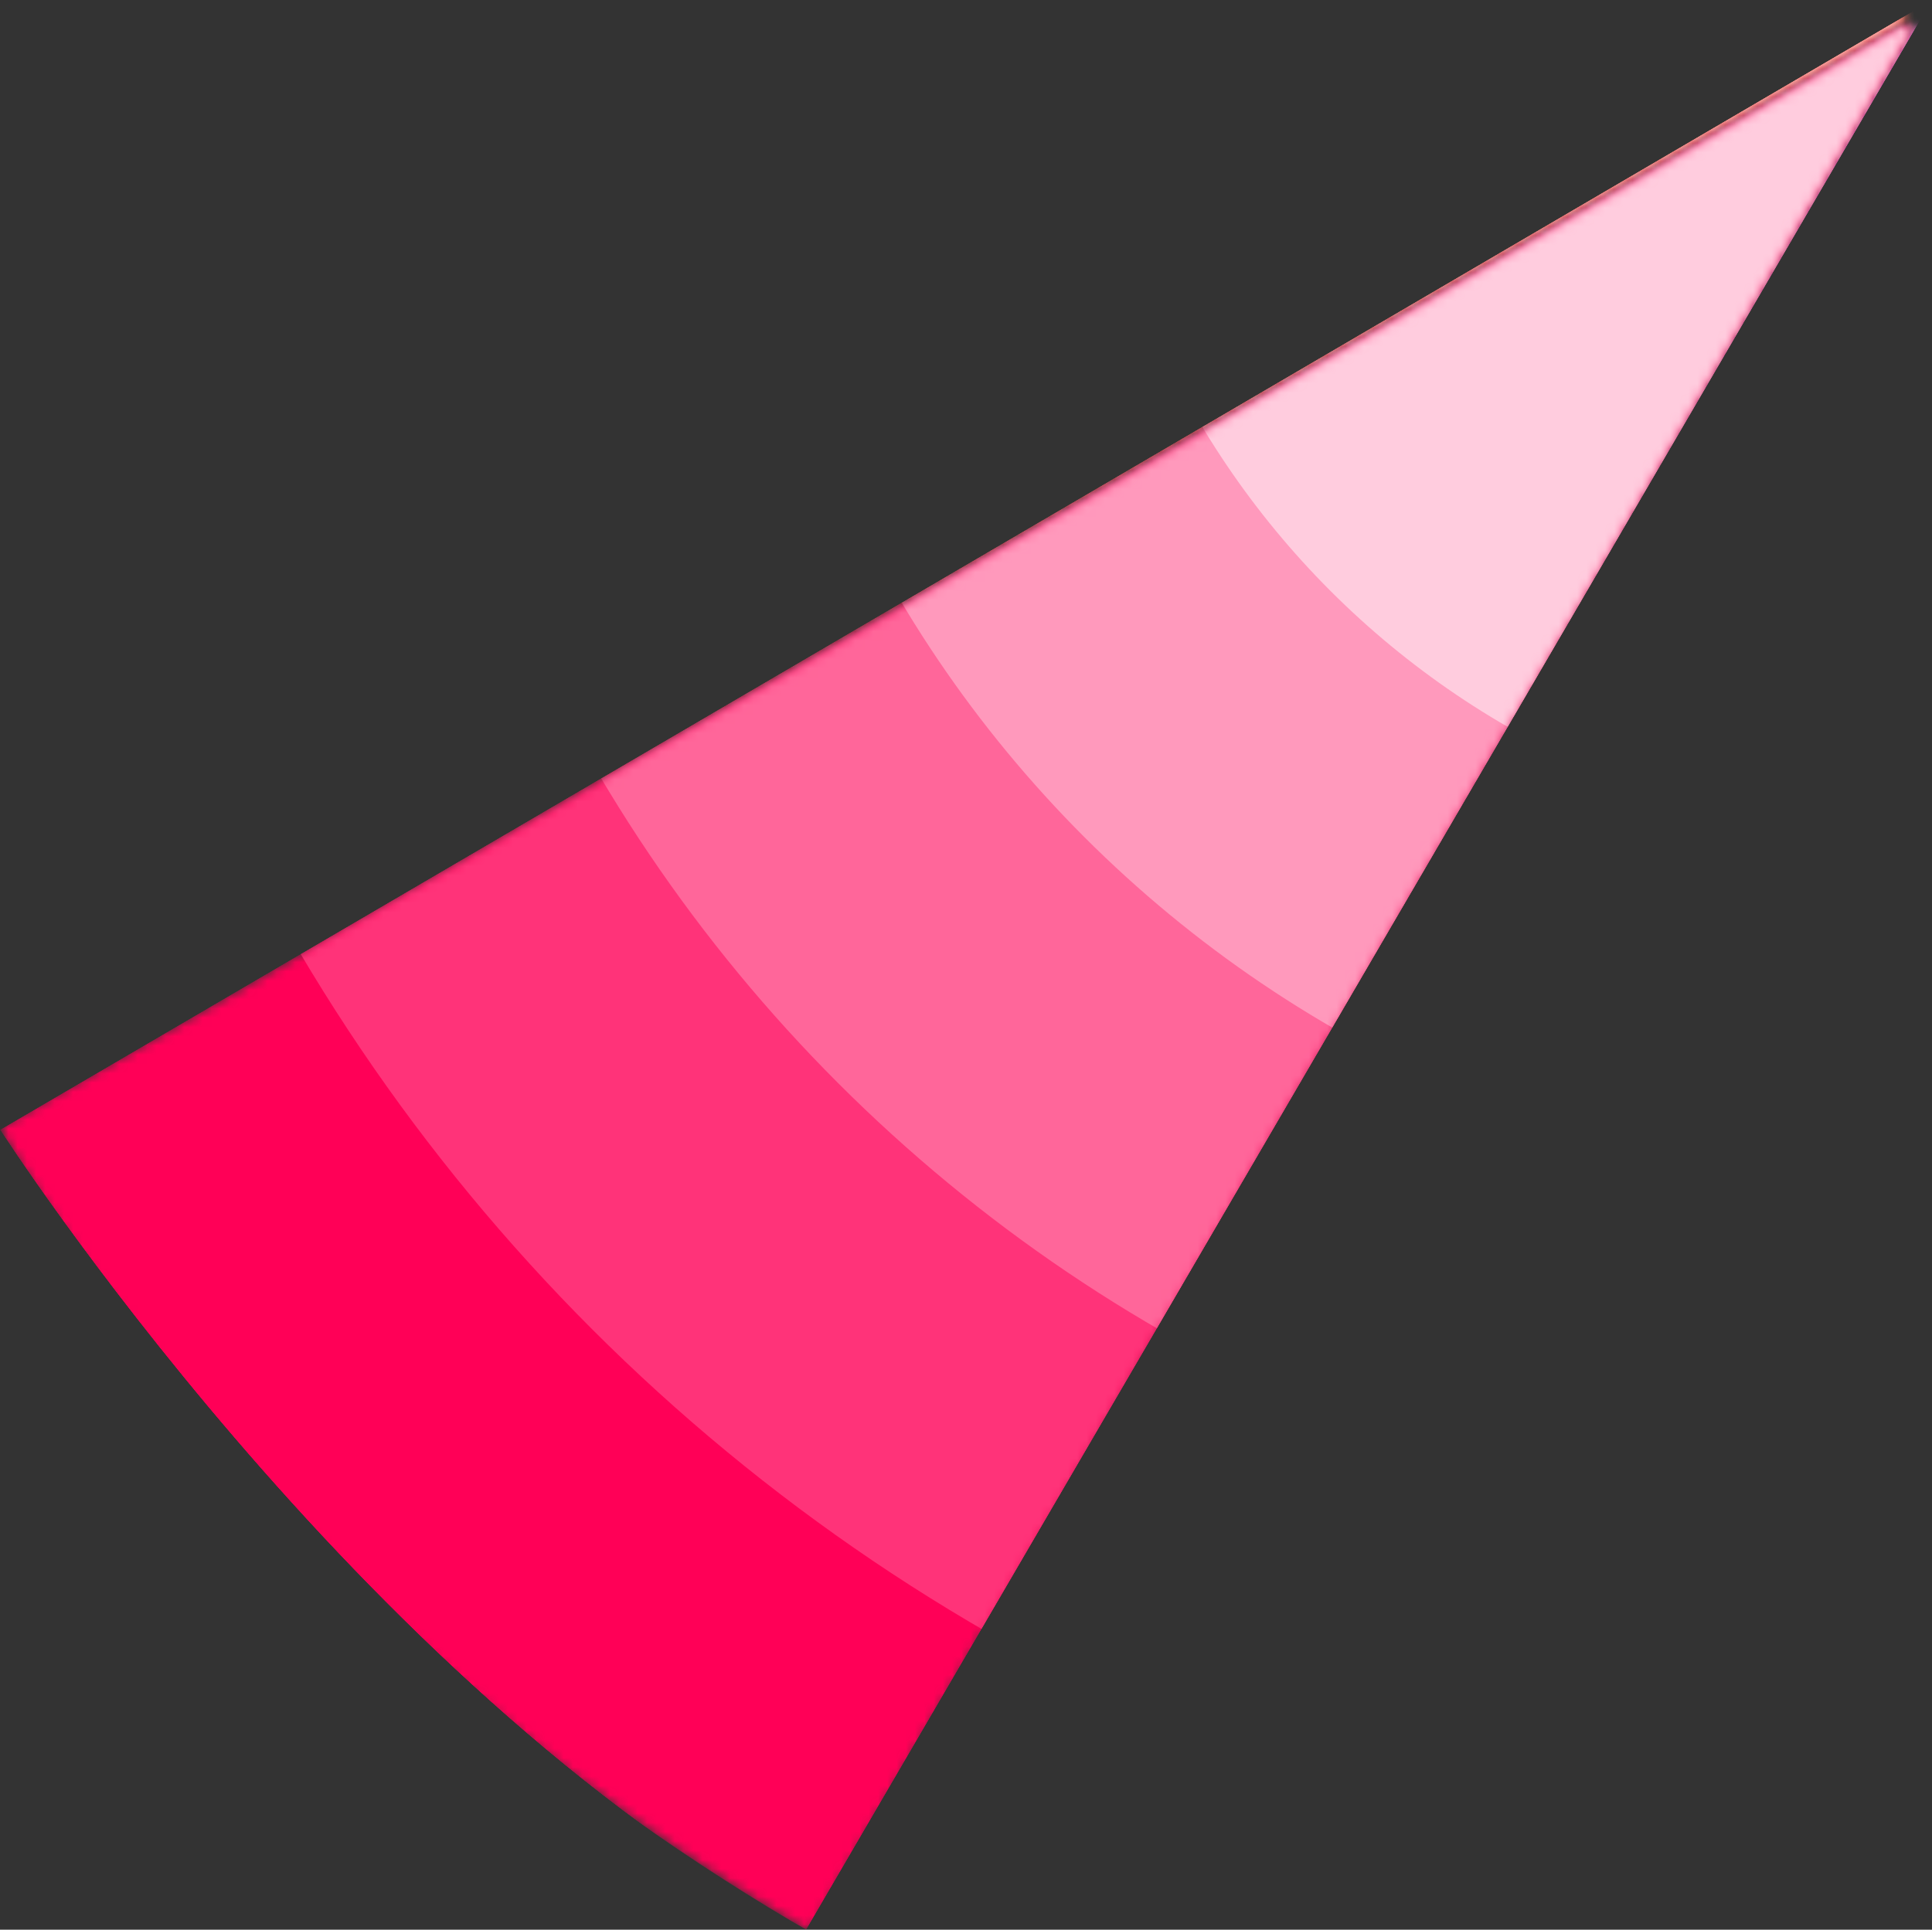<?xml version="1.0" encoding="UTF-8"?><svg id="Capa_2" xmlns="http://www.w3.org/2000/svg" xmlns:xlink="http://www.w3.org/1999/xlink" viewBox="0 0 208.76 208.56"><rect x="0" y="0" width="208.76" height="208.56" fill="#333333" stroke="none"/><defs><style>.cls-1{mask:url(#mask-123);}.cls-2{fill:#d6daff;}.cls-2,.cls-3,.cls-4,.cls-5,.cls-6,.cls-7,.cls-8,.cls-9,.cls-10,.cls-11,.cls-12,.cls-13,.cls-14,.cls-15,.cls-16,.cls-17,.cls-18,.cls-19,.cls-20,.cls-21,.cls-22,.cls-23,.cls-24,.cls-25,.cls-26,.cls-27,.cls-28,.cls-29,.cls-30,.cls-31,.cls-32,.cls-33,.cls-34,.cls-35,.cls-36,.cls-37,.cls-38,.cls-39,.cls-40,.cls-41,.cls-42,.cls-43,.cls-44,.cls-45,.cls-46,.cls-47,.cls-48,.cls-49,.cls-50,.cls-51,.cls-52,.cls-53,.cls-54,.cls-55,.cls-56,.cls-57,.cls-58,.cls-59,.cls-60,.cls-61,.cls-62,.cls-63,.cls-64,.cls-65,.cls-66,.cls-67,.cls-68{stroke-width:0px;}.cls-3{fill:#ffeccc;}.cls-4{fill:#b966ff;}.cls-5{fill:#ffa487;}.cls-6{fill:#e7ccff;}.cls-7{fill:#ff8c32;}.cls-8{fill:#ffd1cc;}.cls-69{mask:url(#mask-58);}.cls-70{mask:url(#mask-74);}.cls-71{mask:url(#mask-53);}.cls-72{mask:url(#mask-67);}.cls-73{mask:url(#mask-122);}.cls-74{mask:url(#mask-56);}.cls-75{mask:url(#mask-23);}.cls-76{mask:url(#mask-27);}.cls-77{mask:url(#mask-10);}.cls-78{mask:url(#mask-116);}.cls-9{fill:#ffdf00;}.cls-79{mask:url(#mask-106);}.cls-10{fill:#a8f2a1;}.cls-80{mask:url(#mask-26);}.cls-11{fill:#ffa299;}.cls-12{fill:#3045ff;}.cls-81{mask:url(#mask-107);}.cls-82{mask:url(#mask-46);}.cls-83{mask:url(#mask-77);}.cls-84{mask:url(#mask-17);}.cls-13{fill:#ff9a4a;}.cls-14{fill:#97ebff;}.cls-85{mask:url(#mask-43);}.cls-86{mask:url(#mask-41);}.cls-87{mask:url(#mask-79);}.cls-15{fill:#fff199;}.cls-16{fill:#ff5e27;}.cls-88{mask:url(#mask-49);}.cls-89{mask:url(#mask-47);}.cls-90{mask:url(#mask-82);}.cls-17{fill:#7ced72;}.cls-18{fill:#ffccfb;}.cls-91{mask:url(#mask-92);}.cls-19{fill:#ff00e9;}.cls-92{mask:url(#mask-2);}.cls-93{mask:url(#mask-45);}.cls-94{mask:url(#mask-34);}.cls-95{mask:url(#mask-33);}.cls-20{fill:#ffc866;}.cls-21{fill:#ff703f;}.cls-22{fill:#ffb633;}.cls-96{mask:url(#mask-104);}.cls-97{mask:url(#mask-75);}.cls-98{mask:url(#mask-87);}.cls-23{fill:#ff8257;}.cls-99{mask:url(#mask-78);}.cls-100{mask:url(#mask-68);}.cls-101{mask:url(#mask-13);}.cls-102{mask:url(#mask-59);}.cls-103{mask:url(#mask-129);}.cls-24{fill:#51e643;}.cls-104{mask:url(#mask-66);}.cls-105{mask:url(#mask-80);}.cls-106{mask:url(#mask-3);}.cls-107{mask:url(#mask-64);}.cls-108{mask:url(#mask-63);}.cls-109{mask:url(#mask-73);}.cls-110{mask:url(#mask-31);}.cls-25{fill:#a4f866;}.cls-26{fill:#fff9cc;}.cls-27{fill:none;}.cls-28{fill:#fff7cc;}.cls-111{mask:url(#mask-54);}.cls-112{mask:url(#mask-30);}.cls-113{mask:url(#mask-32);}.cls-114{mask:url(#mask-83);}.cls-115{mask:url(#mask-9);}.cls-116{mask:url(#mask-110);}.cls-29{fill:#52ddff;}.cls-117{mask:url(#mask-48);}.cls-118{mask:url(#mask-39);}.cls-119{mask:url(#mask-12);}.cls-30{fill:#ffa863;}.cls-120{mask:url(#mask-71);}.cls-31{fill:#ffc395;}.cls-121{mask:url(#mask-5);}.cls-122{mask:url(#mask-94);}.cls-123{mask:url(#mask-61);}.cls-124{mask:url(#mask-112);}.cls-125{mask:url(#mask-86);}.cls-126{mask:url(#mask-125);}.cls-127{mask:url(#mask-72);}.cls-128{mask:url(#mask-88);}.cls-129{mask:url(#mask-36);}.cls-32{fill:#596aff;}.cls-130{mask:url(#mask-76);}.cls-131{mask:url(#mask-35);}.cls-132{mask:url(#mask-95);}.cls-133{mask:url(#mask-40);}.cls-134{mask:url(#mask-109);}.cls-135{mask:url(#mask-20);}.cls-33{fill:#ffa300;}.cls-34{fill:#ff33ed;}.cls-136{mask:url(#mask-128);}.cls-137{mask:url(#mask-70);}.cls-138{mask:url(#mask-38);}.cls-35{fill:#8a00ff;}.cls-139{mask:url(#mask-96);}.cls-140{mask:url(#mask-105);}.cls-141{mask:url(#mask-44);}.cls-36{fill:#ff99bc;}.cls-37{fill:#ffe966;}.cls-142{mask:url(#mask-25);}.cls-143{mask:url(#mask-8);}.cls-38{fill:#ff4533;}.cls-144{mask:url(#mask-97);}.cls-39{fill:#ffec66;}.cls-145{mask:url(#mask-4);}.cls-146{mask:url(#mask-24);}.cls-147{mask:url(#mask-55);}.cls-40{fill:#ff99f7;}.cls-41{fill:#86f533;}.cls-148{clip-path:url(#clippath);}.cls-149{mask:url(#mask-19);}.cls-150{mask:url(#mask-60);}.cls-151{mask:url(#mask-111);}.cls-152{mask:url(#mask-15);}.cls-42{fill:#ffe333;}.cls-153{mask:url(#mask-89);}.cls-154{mask:url(#mask-114);}.cls-43{fill:#ff66f2;}.cls-155{mask:url(#mask-6);}.cls-44{fill:#ff0057;}.cls-45{fill:#c3fa99;}.cls-156{mask:url(#mask-42);}.cls-157{mask:url(#mask-84);}.cls-46{fill:#75e4ff;}.cls-47{fill:#dcf8ff;}.cls-48{fill:#838fff;}.cls-158{mask:url(#mask-52);}.cls-159{mask:url(#mask-16);}.cls-160{mask:url(#mask-121);}.cls-161{mask:url(#mask-117);}.cls-162{mask:url(#mask-115);}.cls-163{mask:url(#mask-18);}.cls-49{fill:#ffda99;}.cls-164{mask:url(#mask-69);}.cls-165{mask:url(#mask-124);}.cls-166{mask:url(#mask-37);}.cls-167{mask:url(#mask-113);}.cls-50{fill:#ff1700;}.cls-51{fill:#d099ff;}.cls-52{fill:#fff;}.cls-53{fill:#fff299;}.cls-168{mask:url(#mask-127);}.cls-169{mask:url(#mask-1);}.cls-170{mask:url(#mask);}.cls-171{mask:url(#mask-22);}.cls-54{fill:#ffdb00;}.cls-172{mask:url(#mask-57);}.cls-55{fill:#ffccde;}.cls-56{fill:#acb5ff;}.cls-173{mask:url(#mask-85);}.cls-57{fill:#baf1ff;}.cls-174{mask:url(#mask-99);}.cls-175{mask:url(#mask-29);}.cls-176{mask:url(#mask-103);}.cls-177{mask:url(#mask-90);}.cls-178{mask:url(#mask-7);}.cls-58{fill:#ff946e;}.cls-179{mask:url(#mask-100);}.cls-180{mask:url(#mask-62);}.cls-59{fill:#ff669a;}.cls-60{fill:#ff7466;}.cls-181{mask:url(#mask-65);}.cls-182{mask:url(#mask-91);}.cls-61{fill:#ff3379;}.cls-183{mask:url(#mask-119);}.cls-62{fill:#68f300;}.cls-63{fill:#e1fdcc;}.cls-184{mask:url(#mask-102);}.cls-64{fill:#a233ff;}.cls-185{mask:url(#mask-101);}.cls-186{mask:url(#mask-118);}.cls-187{mask:url(#mask-14);}.cls-188{mask:url(#mask-120);}.cls-65{fill:#25e014;}.cls-189{mask:url(#mask-98);}.cls-190{mask:url(#mask-126);}.cls-191{mask:url(#mask-21);}.cls-66{fill:#d3f9d0;}.cls-192{mask:url(#mask-11);}.cls-193{mask:url(#mask-28);}.cls-194{mask:url(#mask-81);}.cls-67{fill:#ffb67c;}.cls-195{mask:url(#mask-93);}.cls-196{mask:url(#mask-108);}.cls-68{fill:#ffe533;}.cls-197{mask:url(#mask-50);}.cls-198{mask:url(#mask-51);}</style><clipPath id="clippath"><path class="cls-27" d="M208.76,0L0,122.1s38.51,60,87.12,86.47L208.76,0Z"/></clipPath><mask id="mask" x="-33.77" y="-243.5" width="484.92" height="484.76" maskUnits="userSpaceOnUse"><g id="mask0_12_718"><path class="cls-52" d="M-33.77,1.2h240.3v120.39H-33.77V1.2Z"/></g></mask><mask id="mask-1" x="-33.61" y="-243.5" width="484.76" height="484.76" maskUnits="userSpaceOnUse"><g id="mask1_12_718"><path class="cls-52" d="M-33.58,1.62c.48,43.49,12.41,84.22,32.92,119.34L206.14,1.55c-89.27.19-178.33.27-239.72.06Z"/></g></mask><mask id="mask-2" x="3.59" y="-205.88" width="409.94" height="409.52" maskUnits="userSpaceOnUse"><g id="mask2_12_718"><path class="cls-52" d="M3.59,1.2h202.94v120.39H3.59V1.2Z"/></g></mask><mask id="mask-3" x="-33.58" y="-205.88" width="447.1" height="409.52" maskUnits="userSpaceOnUse"><g id="mask3_12_718"><path class="cls-52" d="M-33.58,1.62c.48,43.49,12.41,84.22,32.92,119.34L206.14,1.55c-89.27.19-178.33.27-239.72.06Z"/></g></mask><mask id="mask-4" x="41.04" y="-168.26" width="334.87" height="334.29" maskUnits="userSpaceOnUse"><g id="mask4_12_718"><path class="cls-52" d="M41.04,1.2h165.49v120.39H41.04V1.2Z"/></g></mask><mask id="mask-5" x="-33.58" y="-168.26" width="409.49" height="334.29" maskUnits="userSpaceOnUse"><g id="mask5_12_718"><path class="cls-52" d="M-33.58,1.62c.48,43.49,12.41,84.22,32.92,119.34L206.14,1.55c-89.27.19-178.33.27-239.72.06Z"/></g></mask><mask id="mask-6" x="79.05" y="-130.65" width="259.24" height="259.05" maskUnits="userSpaceOnUse"><g id="mask6_12_718"><path class="cls-52" d="M79.05,1.2h127.47v120.39h-127.47V1.2Z"/></g></mask><mask id="mask-7" x="-33.58" y="-130.65" width="371.87" height="259.05" maskUnits="userSpaceOnUse"><g id="mask7_12_718"><path class="cls-52" d="M-33.58,1.62c.48,43.49,12.41,84.22,32.92,119.34L206.14,1.55c-89.27.19-178.33.27-239.72.06Z"/></g></mask><mask id="mask-8" x="116.38" y="-93.04" width="184.3" height="184.31" maskUnits="userSpaceOnUse"><g id="mask8_12_718"><path class="cls-52" d="M116.38,1.2h90.15v90.07h-90.15V1.2Z"/></g></mask><mask id="mask-9" x="-33.58" y="-93.04" width="334.26" height="213.99" maskUnits="userSpaceOnUse"><g id="mask9_12_718"><path class="cls-52" d="M-33.58,1.62c.48,43.49,12.41,84.22,32.92,119.34L206.14,1.55c-89.27.19-178.33.27-239.72.06Z"/></g></mask><mask id="mask-10" x="-33.61" y="-243.58" width="484.75" height="484.83" maskUnits="userSpaceOnUse"/><mask id="mask-11" x="-33.61" y="-243.5" width="484.75" height="484.76" maskUnits="userSpaceOnUse"/><mask id="mask-12" x="4.01" y="-206.21" width="409.52" height="409.86" maskUnits="userSpaceOnUse"/><mask id="mask-13" x="4.01" y="-243.48" width="409.52" height="447.13" maskUnits="userSpaceOnUse"/><mask id="mask-14" x="41.62" y="-168.76" width="334.29" height="334.79" maskUnits="userSpaceOnUse"/><mask id="mask-15" x="41.62" y="-243.48" width="334.29" height="409.51" maskUnits="userSpaceOnUse"/><mask id="mask-16" x="79.23" y="-130.75" width="259.06" height="259.16" maskUnits="userSpaceOnUse"/><mask id="mask-17" x="79.23" y="-243.48" width="259.06" height="371.89" maskUnits="userSpaceOnUse"/><mask id="mask-18" x="116.38" y="-93.42" width="184.3" height="184.22" maskUnits="userSpaceOnUse"/><mask id="mask-19" x="86.67" y="-243.48" width="214.01" height="334.27" maskUnits="userSpaceOnUse"/><mask id="mask-20" x="-33.61" y="-243.58" width="484.75" height="484.83" maskUnits="userSpaceOnUse"/><mask id="mask-21" x="-33.61" y="-243.5" width="484.75" height="484.76" maskUnits="userSpaceOnUse"/><mask id="mask-22" x="4.01" y="-206.21" width="409.52" height="409.86" maskUnits="userSpaceOnUse"/><mask id="mask-23" x="4.01" y="-243.48" width="409.52" height="447.13" maskUnits="userSpaceOnUse"/><mask id="mask-24" x="41.62" y="-168.76" width="334.29" height="334.79" maskUnits="userSpaceOnUse"/><mask id="mask-25" x="41.62" y="-243.48" width="334.29" height="409.51" maskUnits="userSpaceOnUse"/><mask id="mask-26" x="79.23" y="-130.75" width="259.06" height="259.16" maskUnits="userSpaceOnUse"/><mask id="mask-27" x="79.23" y="-243.48" width="259.06" height="371.89" maskUnits="userSpaceOnUse"/><mask id="mask-28" x="116.38" y="-93.42" width="184.3" height="184.22" maskUnits="userSpaceOnUse"/><mask id="mask-29" x="86.67" y="-243.48" width="214.01" height="334.27" maskUnits="userSpaceOnUse"/><mask id="mask-30" x="-33.77" y="-243.5" width="484.92" height="484.76" maskUnits="userSpaceOnUse"><g id="mask30_12_718"><path class="cls-52" d="M-33.77-120.21h240.3V1.04H-33.77v-121.25Z"/></g></mask><mask id="mask-31" x="-33.61" y="-243.5" width="484.76" height="484.76" maskUnits="userSpaceOnUse"><g id="mask31_12_718"><path class="cls-52" d="M-2.52-119.94C-22.31-84.83-33.61-44.3-33.61-1.12c0,.54.02,1.08.02,1.62h239.79C128.26-44.28,50.57-89.03-2.52-119.94Z"/></g></mask><mask id="mask-32" x="3.59" y="-205.88" width="409.94" height="409.52" maskUnits="userSpaceOnUse"><g id="mask32_12_718"><path class="cls-52" d="M3.59-120.21h202.94V1.04H3.59v-121.25Z"/></g></mask><mask id="mask-33" x="-33.61" y="-205.88" width="447.14" height="409.52" maskUnits="userSpaceOnUse"><g id="mask33_12_718"><path class="cls-52" d="M-2.52-119.94C-22.31-84.83-33.61-44.3-33.61-1.12c0,.54.02,1.08.02,1.62h239.79C128.26-44.28,50.57-89.03-2.52-119.94Z"/></g></mask><mask id="mask-34" x="41.04" y="-168.26" width="334.87" height="334.29" maskUnits="userSpaceOnUse"><g id="mask34_12_718"><path class="cls-52" d="M41.04-120.21h165.49V1.04H41.04v-121.25Z"/></g></mask><mask id="mask-35" x="-33.61" y="-168.26" width="409.52" height="334.29" maskUnits="userSpaceOnUse"><g id="mask35_12_718"><path class="cls-52" d="M-2.52-119.94C-22.31-84.83-33.61-44.3-33.61-1.12c0,.54.02,1.08.02,1.62h239.79C128.26-44.28,50.57-89.03-2.52-119.94Z"/></g></mask><mask id="mask-36" x="79.05" y="-130.65" width="259.24" height="259.05" maskUnits="userSpaceOnUse"><g id="mask36_12_718"><path class="cls-52" d="M79.05-120.21h127.47V1.04h-127.47v-121.25Z"/></g></mask><mask id="mask-37" x="-33.61" y="-130.65" width="371.91" height="259.05" maskUnits="userSpaceOnUse"><g id="mask37_12_718"><path class="cls-52" d="M-2.52-119.94C-22.31-84.83-33.61-44.3-33.61-1.12c0,.54.02,1.08.02,1.62h239.79C128.26-44.28,50.57-89.03-2.52-119.94Z"/></g></mask><mask id="mask-38" x="116.38" y="-93.42" width="184.3" height="184.22" maskUnits="userSpaceOnUse"><g id="mask38_12_718"><path class="cls-52" d="M116.38-93.42h90.15V1.04h-90.15v-94.46Z"/></g></mask><mask id="mask-39" x="-33.61" y="-119.94" width="334.29" height="210.73" maskUnits="userSpaceOnUse"><g id="mask39_12_718"><path class="cls-52" d="M-2.52-119.94C-22.31-84.83-33.61-44.3-33.61-1.12c0,.54.02,1.08.02,1.62h239.79C128.26-44.28,50.57-89.03-2.52-119.94Z"/></g></mask><mask id="mask-40" x="-33.61" y="-243.5" width="484.76" height="484.76" maskUnits="userSpaceOnUse"/><mask id="mask-41" x="-33.61" y="-243.5" width="484.76" height="484.76" maskUnits="userSpaceOnUse"/><mask id="mask-42" x="3.59" y="-206.21" width="409.94" height="409.86" maskUnits="userSpaceOnUse"/><mask id="mask-43" x="-1.98" y="-209.96" width="415.51" height="413.6" maskUnits="userSpaceOnUse"/><mask id="mask-44" x="41.04" y="-168.76" width="334.87" height="334.79" maskUnits="userSpaceOnUse"/><mask id="mask-45" x="-1.98" y="-209.96" width="377.89" height="375.99" maskUnits="userSpaceOnUse"/><mask id="mask-46" x="79.05" y="-130.75" width="259.24" height="259.16" maskUnits="userSpaceOnUse"/><mask id="mask-47" x="-1.98" y="-209.96" width="340.27" height="338.37" maskUnits="userSpaceOnUse"/><mask id="mask-48" x="116.38" y="-93.42" width="184.3" height="184.22" maskUnits="userSpaceOnUse"/><mask id="mask-49" x="-1.98" y="-209.96" width="302.66" height="300.75" maskUnits="userSpaceOnUse"/><mask id="mask-50" x="-33.61" y="-243.58" width="484.76" height="484.83" maskUnits="userSpaceOnUse"/><mask id="mask-51" x="-33.61" y="-243.5" width="484.76" height="484.76" maskUnits="userSpaceOnUse"/><mask id="mask-52" x="4.01" y="-206.21" width="409.52" height="409.86" maskUnits="userSpaceOnUse"/><mask id="mask-53" x="4.01" y="-243.5" width="409.52" height="447.14" maskUnits="userSpaceOnUse"/><mask id="mask-54" x="41.62" y="-168.76" width="334.29" height="334.79" maskUnits="userSpaceOnUse"/><mask id="mask-55" x="41.62" y="-243.5" width="334.29" height="409.52" maskUnits="userSpaceOnUse"/><mask id="mask-56" x="79.23" y="-130.75" width="259.06" height="259.16" maskUnits="userSpaceOnUse"/><mask id="mask-57" x="79.23" y="-243.5" width="259.06" height="371.91" maskUnits="userSpaceOnUse"/><mask id="mask-58" x="116.85" y="-93.42" width="184.22" height="184.22" maskUnits="userSpaceOnUse"/><mask id="mask-59" x="116.85" y="-243.5" width="213.08" height="334.29" maskUnits="userSpaceOnUse"/><mask id="mask-60" x="-33.61" y="-243.5" width="484.76" height="484.76" maskUnits="userSpaceOnUse"/><mask id="mask-61" x="-33.61" y="-243.5" width="484.76" height="484.76" maskUnits="userSpaceOnUse"/><mask id="mask-62" x="4.01" y="-206.21" width="409.86" height="409.86" maskUnits="userSpaceOnUse"/><mask id="mask-63" x="4.01" y="-210.92" width="415.19" height="414.56" maskUnits="userSpaceOnUse"/><mask id="mask-64" x="41.62" y="-168.76" width="334.87" height="334.79" maskUnits="userSpaceOnUse"/><mask id="mask-65" x="41.62" y="-210.92" width="377.58" height="376.94" maskUnits="userSpaceOnUse"/><mask id="mask-66" x="79.23" y="-130.75" width="259.2" height="259.16" maskUnits="userSpaceOnUse"/><mask id="mask-67" x="79.23" y="-210.92" width="339.97" height="339.32" maskUnits="userSpaceOnUse"/><mask id="mask-68" x="116.85" y="-93.42" width="184.22" height="184.22" maskUnits="userSpaceOnUse"/><mask id="mask-69" x="116.85" y="-210.92" width="302.35" height="301.71" maskUnits="userSpaceOnUse"/><mask id="mask-70" x="-33.61" y="-243.5" width="484.84" height="484.76" maskUnits="userSpaceOnUse"/><mask id="mask-71" x="-33.61" y="-243.5" width="484.75" height="484.76" maskUnits="userSpaceOnUse"/><mask id="mask-72" x="4.01" y="-205.88" width="409.86" height="409.52" maskUnits="userSpaceOnUse"/><mask id="mask-73" x="4.01" y="-205.88" width="447.11" height="409.52" maskUnits="userSpaceOnUse"/><mask id="mask-74" x="41.62" y="-168.26" width="334.87" height="334.29" maskUnits="userSpaceOnUse"/><mask id="mask-75" x="41.62" y="-168.26" width="409.5" height="334.29" maskUnits="userSpaceOnUse"/><mask id="mask-76" x="79.23" y="-130.65" width="259.2" height="259.05" maskUnits="userSpaceOnUse"/><mask id="mask-77" x="79.23" y="-130.65" width="371.88" height="259.05" maskUnits="userSpaceOnUse"/><mask id="mask-78" x="116.85" y="-93.04" width="184.22" height="184.31" maskUnits="userSpaceOnUse"/><mask id="mask-79" x="116.85" y="-93.04" width="334.27" height="214.52" maskUnits="userSpaceOnUse"/><mask id="mask-80" x="-33.61" y="-243.5" width="484.84" height="484.76" maskUnits="userSpaceOnUse"/><mask id="mask-81" x="-33.61" y="-243.5" width="484.75" height="484.76" maskUnits="userSpaceOnUse"/><mask id="mask-82" x="4.01" y="-205.88" width="409.86" height="409.52" maskUnits="userSpaceOnUse"/><mask id="mask-83" x="4.01" y="-205.88" width="447.14" height="409.52" maskUnits="userSpaceOnUse"/><mask id="mask-84" x="41.62" y="-168.26" width="334.87" height="334.29" maskUnits="userSpaceOnUse"/><mask id="mask-85" x="41.62" y="-168.26" width="409.52" height="334.29" maskUnits="userSpaceOnUse"/><mask id="mask-86" x="79.23" y="-130.65" width="259.2" height="259.05" maskUnits="userSpaceOnUse"/><mask id="mask-87" x="79.23" y="-130.65" width="371.91" height="259.05" maskUnits="userSpaceOnUse"/><mask id="mask-88" x="116.95" y="-92.01" width="184.13" height="183.93" maskUnits="userSpaceOnUse"/><mask id="mask-89" x="116.95" y="-121.18" width="334.2" height="213.09" maskUnits="userSpaceOnUse"/><mask id="mask-90" x="-33.61" y="-243.5" width="484.76" height="484.76" maskUnits="userSpaceOnUse"/><mask id="mask-91" x="-33.61" y="-243.5" width="484.76" height="484.76" maskUnits="userSpaceOnUse"/><mask id="mask-92" x="4.01" y="-205.88" width="409.86" height="409.94" maskUnits="userSpaceOnUse"/><mask id="mask-93" x="4.01" y="-205.88" width="413.7" height="415.21" maskUnits="userSpaceOnUse"/><mask id="mask-94" x="41.62" y="-168.26" width="334.87" height="334.95" maskUnits="userSpaceOnUse"/><mask id="mask-95" x="41.62" y="-168.26" width="376.09" height="377.6" maskUnits="userSpaceOnUse"/><mask id="mask-96" x="79.23" y="-130.65" width="259.2" height="259.28" maskUnits="userSpaceOnUse"/><mask id="mask-97" x="79.23" y="-130.65" width="338.47" height="339.98" maskUnits="userSpaceOnUse"/><mask id="mask-98" x="116.85" y="-93.04" width="184.22" height="184.31" maskUnits="userSpaceOnUse"/><mask id="mask-99" x="116.85" y="-93.04" width="300.86" height="302.37" maskUnits="userSpaceOnUse"/><mask id="mask-100" x="-33.61" y="-243.5" width="484.75" height="484.92" maskUnits="userSpaceOnUse"><g id="mask100_12_718"><path class="cls-52" d="M88.18,2.45h120.54v238.98h-120.54V2.45Z"/></g></mask><mask id="mask-101" x="-33.61" y="-243.5" width="484.75" height="484.76" maskUnits="userSpaceOnUse"><g id="mask101_12_718"><path class="cls-52" d="M88.5,209.35c35.36,20.25,76.3,31.84,119.94,31.9-.23-61.42-.53-149.89-.73-238.53-44.16,76.87-88.33,153.54-119.22,206.63Z"/></g></mask><mask id="mask-102" x="4.01" y="-205.88" width="409.52" height="409.94" maskUnits="userSpaceOnUse"><g id="mask102_12_718"><path class="cls-52" d="M88.18,2.45h120.54v201.61h-120.54V2.45Z"/></g></mask><mask id="mask-103" x="4.01" y="-205.88" width="409.52" height="447.13" maskUnits="userSpaceOnUse"><g id="mask103_12_718"><path class="cls-52" d="M88.5,209.35c35.36,20.25,76.3,31.84,119.94,31.9-.23-61.42-.53-149.89-.73-238.53-44.16,76.87-88.33,153.54-119.22,206.63Z"/></g></mask><mask id="mask-104" x="41.62" y="-168.26" width="334.29" height="334.95" maskUnits="userSpaceOnUse"><g id="mask104_12_718"><path class="cls-52" d="M88.18,2.45h120.54v164.24h-120.54V2.45Z"/></g></mask><mask id="mask-105" x="41.62" y="-168.26" width="334.29" height="409.52" maskUnits="userSpaceOnUse"><g id="mask105_12_718"><path class="cls-52" d="M88.5,209.35c35.36,20.25,76.3,31.84,119.94,31.9-.23-61.42-.53-149.89-.73-238.53-44.16,76.87-88.33,153.54-119.22,206.63Z"/></g></mask><mask id="mask-106" x="79.23" y="-130.65" width="259.06" height="259.28" maskUnits="userSpaceOnUse"><g id="mask106_12_718"><path class="cls-52" d="M88.18,2.45h120.54v126.18h-120.54V2.45Z"/></g></mask><mask id="mask-107" x="79.23" y="-130.65" width="259.06" height="371.9" maskUnits="userSpaceOnUse"><g id="mask107_12_718"><path class="cls-52" d="M88.5,209.35c35.36,20.25,76.3,31.84,119.94,31.9-.23-61.42-.53-149.89-.73-238.53-44.16,76.87-88.33,153.54-119.22,206.63Z"/></g></mask><mask id="mask-108" x="116.38" y="-93.04" width="184.3" height="184.31" maskUnits="userSpaceOnUse"><g id="mask108_12_718"><path class="cls-52" d="M116.38,2.45h92.35v88.82h-92.35V2.45Z"/></g></mask><mask id="mask-109" x="88.5" y="-93.04" width="212.18" height="334.29" maskUnits="userSpaceOnUse"><g id="mask109_12_718"><path class="cls-52" d="M88.5,209.35c35.35,20.25,76.3,31.84,119.94,31.9-.23-61.42-.53-149.89-.73-238.53-44.16,76.87-88.33,153.54-119.22,206.63Z"/></g></mask><mask id="mask-110" x="-33.61" y="-243.5" width="484.76" height="484.92" maskUnits="userSpaceOnUse"/><mask id="mask-111" x="-33.61" y="-243.5" width="484.76" height="484.76" maskUnits="userSpaceOnUse"/><mask id="mask-112" x="4.01" y="-205.88" width="409.52" height="409.94" maskUnits="userSpaceOnUse"/><mask id="mask-113" x="4.01" y="-205.88" width="409.52" height="447.14" maskUnits="userSpaceOnUse"/><mask id="mask-114" x="41.62" y="-168.26" width="334.29" height="334.95" maskUnits="userSpaceOnUse"/><mask id="mask-115" x="41.62" y="-168.26" width="334.29" height="409.52" maskUnits="userSpaceOnUse"/><mask id="mask-116" x="79.23" y="-130.65" width="259.06" height="259.28" maskUnits="userSpaceOnUse"/><mask id="mask-117" x="79.23" y="-130.65" width="259.06" height="371.9" maskUnits="userSpaceOnUse"/><mask id="mask-118" x="116.85" y="-93.04" width="184.22" height="184.31" maskUnits="userSpaceOnUse"/><mask id="mask-119" x="116.85" y="-93.04" width="212.51" height="334.29" maskUnits="userSpaceOnUse"/><mask id="mask-120" x="-33.61" y="-243.5" width="484.75" height="484.76" maskUnits="userSpaceOnUse"><g id="mask120_12_718"><path class="cls-52" d="M-.34,2.45h207.65v206.55H-.34V2.45Z"/></g></mask><mask id="mask-121" x="-33.61" y="-243.5" width="484.75" height="484.76" maskUnits="userSpaceOnUse"><g id="mask121_12_718"><path class="cls-52" d="M-.09,121.92c21.23,35.95,51.46,65.95,87.61,86.87L206.63,2.49C129.83,47.06,53.16,91.42-.09,121.92Z"/></g></mask><mask id="mask-122" x="3.59" y="-205.88" width="409.94" height="409.94" maskUnits="userSpaceOnUse"><g id="mask122_12_718"><path class="cls-52" d="M3.59,2.45h203.73v201.61H3.59V2.45Z"/></g></mask><mask id="mask-123" x="-.09" y="-205.88" width="413.61" height="414.67" maskUnits="userSpaceOnUse"><g id="mask123_12_718"><path class="cls-52" d="M-.09,121.92c21.23,35.95,51.46,65.95,87.61,86.87L206.63,2.49C129.83,47.06,53.16,91.42-.09,121.92Z"/></g></mask><mask id="mask-124" x="41.04" y="-168.26" width="334.87" height="334.95" maskUnits="userSpaceOnUse"><g id="mask124_12_718"><path class="cls-52" d="M41.04,2.45h166.28v164.24H41.04V2.45Z"/></g></mask><mask id="mask-125" x="-.09" y="-168.26" width="376" height="377.06" maskUnits="userSpaceOnUse"><g id="mask125_12_718"><path class="cls-52" d="M-.09,121.92c21.23,35.95,51.46,65.95,87.61,86.87L206.63,2.49C129.83,47.06,53.16,91.42-.09,121.92Z"/></g></mask><mask id="mask-126" x="79.05" y="-130.65" width="259.24" height="259.28" maskUnits="userSpaceOnUse"><g id="mask126_12_718"><path class="cls-52" d="M79.05,2.45h128.26v126.18H79.05V2.45Z"/></g></mask><mask id="mask-127" x="-.09" y="-130.65" width="338.38" height="339.44" maskUnits="userSpaceOnUse"><g id="mask127_12_718"><path class="cls-52" d="M-.09,121.92c21.23,35.95,51.46,65.95,87.61,86.87L206.63,2.49C129.83,47.06,53.16,91.42-.09,121.92Z"/></g></mask><mask id="mask-128" x="116.38" y="-93.04" width="184.3" height="184.31" maskUnits="userSpaceOnUse"><g id="mask128_12_718"><path class="cls-52" d="M116.38,2.45h90.94v88.82h-90.94V2.45Z"/></g></mask><mask id="mask-129" x="-.09" y="-93.04" width="300.77" height="301.83" maskUnits="userSpaceOnUse"><g id="mask129_12_718"><path class="cls-52" d="M-.09,121.92c21.23,35.95,51.46,65.95,87.61,86.87L206.63,2.49C129.83,47.06,53.16,91.42-.09,121.92Z"/></g></mask></defs><g id="Capa_1-2"><g class="cls-148"><g class="cls-170"><g class="cls-169"><path class="cls-50" d="M451.14-1.12c0,133.86-108.51,242.38-242.38,242.38S-33.61,132.74-33.61-1.12s108.51-242.38,242.38-242.38S451.14-134.98,451.14-1.12Z"/></g></g><g class="cls-92"><g class="cls-106"><path class="cls-38" d="M413.53-1.12c0,113.09-91.68,204.76-204.76,204.76S4.01,111.97,4.01-1.12s91.67-204.76,204.76-204.76S413.53-114.21,413.53-1.12Z"/></g></g><g class="cls-145"><g class="cls-121"><path class="cls-60" d="M375.91-1.12c0,92.31-74.83,167.15-167.15,167.15S41.62,91.19,41.62-1.12s74.83-167.14,167.15-167.14S375.91-93.43,375.91-1.12Z"/></g></g><g class="cls-155"><g class="cls-178"><path class="cls-11" d="M338.29-1.12c0,71.54-57.99,129.53-129.53,129.53S79.23,70.42,79.23-1.12s57.99-129.52,129.53-129.52S338.29-72.66,338.29-1.12Z"/></g></g><g class="cls-143"><g class="cls-115"><path class="cls-8" d="M300.68-1.12c0,50.76-41.15,91.91-91.92,91.91S116.85,49.64,116.85-1.12s41.15-91.91,91.91-91.91S300.68-51.88,300.68-1.12Z"/></g></g><g class="cls-77"><g class="cls-192"><path class="cls-54" d="M451.14-1.12c0,133.86-108.51,242.38-242.38,242.38S-33.61,132.74-33.61-1.12s108.51-242.38,242.38-242.38S451.14-134.98,451.14-1.12Z"/></g></g><g class="cls-119"><g class="cls-101"><path class="cls-42" d="M413.53-1.12c0,113.09-91.68,204.76-204.76,204.76S4.01,111.97,4.01-1.12s91.67-204.76,204.76-204.76S413.53-114.21,413.53-1.12Z"/></g></g><g class="cls-187"><g class="cls-152"><path class="cls-37" d="M375.91-1.12c0,92.31-74.83,167.15-167.15,167.15S41.62,91.19,41.62-1.12s74.83-167.14,167.15-167.14S375.91-93.43,375.91-1.12Z"/></g></g><g class="cls-159"><g class="cls-84"><path class="cls-15" d="M338.29-1.12c0,71.54-57.99,129.53-129.53,129.53S79.23,70.42,79.23-1.12s57.99-129.52,129.53-129.52S338.29-72.66,338.29-1.12Z"/></g></g><g class="cls-163"><g class="cls-149"><path class="cls-28" d="M300.68-1.12c0,50.76-41.15,91.91-91.92,91.91S116.85,49.64,116.85-1.12s41.15-91.91,91.91-91.91S300.68-51.88,300.68-1.12Z"/></g></g><g class="cls-135"><g class="cls-191"><path class="cls-33" d="M451.14-1.12c0,133.86-108.51,242.38-242.38,242.38S-33.61,132.74-33.61-1.12s108.51-242.38,242.38-242.38S451.14-134.98,451.14-1.12Z"/></g></g><g class="cls-171"><g class="cls-75"><path class="cls-22" d="M413.53-1.12c0,113.09-91.68,204.76-204.76,204.76S4.01,111.97,4.01-1.12s91.67-204.76,204.76-204.76S413.53-114.21,413.53-1.12Z"/></g></g><g class="cls-146"><g class="cls-142"><path class="cls-20" d="M375.91-1.12c0,92.31-74.83,167.15-167.15,167.15S41.62,91.19,41.62-1.12s74.83-167.14,167.15-167.14S375.91-93.43,375.91-1.12Z"/></g></g><g class="cls-80"><g class="cls-76"><path class="cls-49" d="M338.29-1.12c0,71.54-57.99,129.53-129.53,129.53S79.23,70.42,79.23-1.12s57.99-129.52,129.53-129.52S338.29-72.66,338.29-1.12Z"/></g></g><g class="cls-193"><g class="cls-175"><path class="cls-3" d="M300.68-1.12c0,50.76-41.15,91.91-91.92,91.91S116.85,49.64,116.85-1.12s41.15-91.91,91.91-91.91S300.68-51.88,300.68-1.12Z"/></g></g><g class="cls-112"><g class="cls-110"><path class="cls-16" d="M451.14-1.12c0,133.86-108.51,242.38-242.38,242.38S-33.61,132.74-33.61-1.12s108.51-242.38,242.38-242.38S451.14-134.98,451.14-1.12Z"/></g></g><g class="cls-113"><g class="cls-95"><path class="cls-21" d="M413.53-1.12c0,113.09-91.68,204.76-204.76,204.76S4.01,111.97,4.01-1.12s91.67-204.76,204.76-204.76S413.53-114.21,413.53-1.12Z"/></g></g><g class="cls-94"><g class="cls-131"><path class="cls-23" d="M375.91-1.12c0,92.31-74.83,167.15-167.14,167.15S41.62,91.19,41.62-1.12s74.83-167.14,167.15-167.14S375.91-93.43,375.91-1.12Z"/></g></g><g class="cls-129"><g class="cls-166"><path class="cls-58" d="M338.29-1.12c0,71.54-57.99,129.53-129.53,129.53S79.23,70.42,79.23-1.12s57.99-129.52,129.53-129.52S338.29-72.66,338.29-1.12Z"/></g></g><g class="cls-138"><g class="cls-118"><path class="cls-5" d="M300.68-1.12c0,50.76-41.15,91.91-91.92,91.91S116.85,49.64,116.85-1.12s41.15-91.91,91.91-91.91S300.68-51.88,300.68-1.12Z"/></g></g><g class="cls-133"><g class="cls-86"><path class="cls-7" d="M451.14-1.12c0,133.86-108.51,242.38-242.38,242.38S-33.61,132.74-33.61-1.12s108.51-242.38,242.38-242.38S451.14-134.98,451.14-1.12Z"/></g></g><g class="cls-156"><g class="cls-85"><path class="cls-13" d="M413.53-1.12c0,113.09-91.68,204.76-204.76,204.76S4.01,111.97,4.01-1.12s91.67-204.76,204.76-204.76S413.53-114.21,413.53-1.12Z"/></g></g><g class="cls-141"><g class="cls-93"><path class="cls-30" d="M375.91-1.12c0,92.31-74.83,167.15-167.15,167.15S41.62,91.19,41.62-1.12s74.83-167.14,167.15-167.14S375.91-93.43,375.91-1.12Z"/></g></g><g class="cls-82"><g class="cls-89"><path class="cls-67" d="M338.29-1.12c0,71.54-57.99,129.53-129.53,129.53S79.23,70.42,79.23-1.12s57.99-129.52,129.53-129.52S338.29-72.66,338.29-1.12Z"/></g></g><g class="cls-117"><g class="cls-88"><path class="cls-31" d="M300.68-1.12c0,50.76-41.15,91.91-91.92,91.91S116.85,49.64,116.85-1.12s41.15-91.91,91.91-91.91S300.68-51.88,300.68-1.12Z"/></g></g><g class="cls-197"><g class="cls-198"><path class="cls-9" d="M451.14-1.12c0,133.86-108.51,242.38-242.38,242.38S-33.61,132.74-33.61-1.12s108.51-242.38,242.38-242.38S451.14-134.98,451.14-1.12Z"/></g></g><g class="cls-158"><g class="cls-71"><path class="cls-68" d="M413.53-1.12c0,113.09-91.68,204.76-204.76,204.76S4.01,111.97,4.01-1.12s91.67-204.76,204.76-204.76S413.53-114.21,413.53-1.12Z"/></g></g><g class="cls-111"><g class="cls-147"><path class="cls-39" d="M375.91-1.12c0,92.31-74.83,167.15-167.14,167.15S41.62,91.19,41.62-1.12s74.83-167.14,167.15-167.14S375.91-93.43,375.91-1.12Z"/></g></g><g class="cls-74"><g class="cls-172"><path class="cls-53" d="M338.29-1.12c0,71.54-57.99,129.53-129.53,129.53S79.23,70.42,79.23-1.12s57.99-129.52,129.53-129.52S338.29-72.66,338.29-1.12Z"/></g></g><g class="cls-69"><g class="cls-102"><path class="cls-26" d="M300.68-1.12c0,50.76-41.15,91.91-91.92,91.91S116.85,49.64,116.85-1.12s41.15-91.91,91.91-91.91S300.68-51.88,300.68-1.12Z"/></g></g><g class="cls-150"><g class="cls-123"><path class="cls-62" d="M451.14-1.12c0,133.86-108.51,242.38-242.38,242.38S-33.61,132.74-33.61-1.12s108.51-242.38,242.38-242.38S451.14-134.98,451.14-1.12Z"/></g></g><g class="cls-180"><g class="cls-108"><path class="cls-41" d="M413.53-1.12c0,113.09-91.68,204.76-204.76,204.76S4.01,111.97,4.01-1.12s91.67-204.76,204.76-204.76S413.53-114.21,413.53-1.12Z"/></g></g><g class="cls-107"><g class="cls-181"><path class="cls-25" d="M375.91-1.12c0,92.31-74.83,167.15-167.14,167.15S41.62,91.19,41.62-1.12s74.83-167.14,167.15-167.14S375.91-93.43,375.91-1.12Z"/></g></g><g class="cls-104"><g class="cls-72"><path class="cls-45" d="M338.29-1.12c0,71.54-57.99,129.53-129.53,129.53S79.23,70.42,79.23-1.12s57.99-129.52,129.53-129.52S338.29-72.66,338.29-1.12Z"/></g></g><g class="cls-100"><g class="cls-164"><path class="cls-63" d="M300.68-1.12c0,50.76-41.15,91.91-91.92,91.91S116.85,49.64,116.85-1.12s41.15-91.91,91.91-91.91S300.68-51.88,300.68-1.12Z"/></g></g><g class="cls-137"><g class="cls-120"><path class="cls-29" d="M451.14-1.12c0,133.86-108.51,242.38-242.38,242.38S-33.61,132.74-33.61-1.12s108.51-242.38,242.38-242.38S451.14-134.98,451.14-1.12Z"/></g></g><g class="cls-127"><g class="cls-109"><path class="cls-46" d="M413.53-1.12c0,113.09-91.68,204.76-204.76,204.76S4.01,111.97,4.01-1.12s91.67-204.76,204.76-204.76S413.53-114.21,413.53-1.12Z"/></g></g><g class="cls-70"><g class="cls-97"><path class="cls-14" d="M375.91-1.12c0,92.31-74.83,167.15-167.15,167.15S41.62,91.19,41.62-1.12s74.83-167.14,167.15-167.14S375.91-93.43,375.91-1.12Z"/></g></g><g class="cls-130"><g class="cls-83"><path class="cls-57" d="M338.29-1.12c0,71.54-57.99,129.53-129.53,129.53S79.23,70.42,79.23-1.12s57.99-129.52,129.53-129.52S338.29-72.66,338.29-1.12Z"/></g></g><g class="cls-99"><g class="cls-87"><path class="cls-47" d="M300.68-1.12c0,50.76-41.15,91.91-91.92,91.91S116.85,49.64,116.85-1.12s41.15-91.91,91.91-91.91S300.68-51.88,300.68-1.12Z"/></g></g><g class="cls-105"><g class="cls-194"><path class="cls-65" d="M451.14-1.12c0,133.86-108.51,242.38-242.38,242.38S-33.61,132.74-33.61-1.12s108.51-242.38,242.38-242.38S451.14-134.98,451.14-1.12Z"/></g></g><g class="cls-90"><g class="cls-114"><path class="cls-24" d="M413.53-1.12c0,113.09-91.68,204.76-204.76,204.76S4.01,111.97,4.01-1.12s91.67-204.76,204.76-204.76S413.53-114.21,413.53-1.12Z"/></g></g><g class="cls-157"><g class="cls-173"><path class="cls-17" d="M375.91-1.12c0,92.31-74.83,167.15-167.15,167.15S41.62,91.19,41.62-1.12s74.83-167.14,167.15-167.14S375.91-93.43,375.91-1.12Z"/></g></g><g class="cls-125"><g class="cls-98"><path class="cls-10" d="M338.29-1.12c0,71.54-57.99,129.53-129.53,129.53S79.23,70.42,79.23-1.12s57.99-129.52,129.53-129.52S338.29-72.66,338.29-1.12Z"/></g></g><g class="cls-128"><g class="cls-153"><path class="cls-66" d="M300.77,0c0,50.76-41.15,91.91-91.91,91.91S116.95,50.76,116.95,0s41.15-91.91,91.91-91.91S300.77-50.76,300.77,0Z"/></g></g><g class="cls-177"><g class="cls-182"><path class="cls-12" d="M451.14-1.12c0,133.86-108.51,242.38-242.38,242.38S-33.61,132.74-33.61-1.12s108.51-242.38,242.38-242.38S451.14-134.98,451.14-1.12Z"/></g></g><g class="cls-91"><g class="cls-195"><path class="cls-32" d="M413.53-1.12c0,113.09-91.68,204.76-204.76,204.76S4.01,111.97,4.01-1.12s91.67-204.76,204.76-204.76S413.53-114.21,413.53-1.12Z"/></g></g><g class="cls-122"><g class="cls-132"><path class="cls-48" d="M375.91-1.12c0,92.31-74.83,167.15-167.15,167.15S41.62,91.19,41.62-1.12s74.83-167.14,167.15-167.14S375.91-93.43,375.91-1.12Z"/></g></g><g class="cls-139"><g class="cls-144"><path class="cls-56" d="M338.29-1.12c0,71.54-57.99,129.53-129.53,129.53S79.23,70.42,79.23-1.12s57.99-129.52,129.53-129.52S338.29-72.66,338.29-1.12Z"/></g></g><g class="cls-189"><g class="cls-174"><path class="cls-2" d="M300.68-1.12c0,50.76-41.15,91.91-91.92,91.91S116.85,49.64,116.85-1.12s41.15-91.91,91.91-91.91S300.68-51.88,300.68-1.12Z"/></g></g><g class="cls-179"><g class="cls-185"><path class="cls-19" d="M451.14-1.12c0,133.86-108.51,242.38-242.38,242.38S-33.61,132.74-33.61-1.12s108.51-242.38,242.38-242.38S451.14-134.98,451.14-1.12Z"/></g></g><g class="cls-184"><g class="cls-176"><path class="cls-34" d="M413.53-1.12c0,113.09-91.68,204.76-204.76,204.76S4.01,111.97,4.01-1.12s91.67-204.76,204.76-204.76S413.53-114.21,413.53-1.12Z"/></g></g><g class="cls-96"><g class="cls-140"><path class="cls-43" d="M375.91-1.12c0,92.31-74.83,167.15-167.15,167.15S41.62,91.19,41.62-1.12s74.83-167.14,167.15-167.14S375.91-93.43,375.91-1.12Z"/></g></g><g class="cls-79"><g class="cls-81"><path class="cls-40" d="M338.29-1.12c0,71.54-57.99,129.53-129.53,129.53S79.23,70.42,79.23-1.12s57.99-129.52,129.53-129.52S338.29-72.66,338.29-1.12Z"/></g></g><g class="cls-196"><g class="cls-134"><path class="cls-18" d="M300.68-1.12c0,50.76-41.15,91.91-91.92,91.91S116.85,49.64,116.85-1.12s41.15-91.91,91.91-91.91S300.68-51.88,300.68-1.12Z"/></g></g><g class="cls-116"><g class="cls-151"><path class="cls-35" d="M451.14-1.12c0,133.86-108.51,242.38-242.38,242.38S-33.61,132.74-33.61-1.12s108.51-242.38,242.38-242.38S451.14-134.98,451.14-1.12Z"/></g></g><g class="cls-124"><g class="cls-167"><path class="cls-64" d="M413.53-1.12c0,113.09-91.68,204.76-204.76,204.76S4.01,111.97,4.01-1.12s91.67-204.76,204.76-204.76S413.53-114.21,413.53-1.12Z"/></g></g><g class="cls-154"><g class="cls-162"><path class="cls-4" d="M375.91-1.12c0,92.31-74.83,167.15-167.14,167.15S41.62,91.19,41.62-1.12s74.83-167.14,167.15-167.14S375.91-93.43,375.91-1.12Z"/></g></g><g class="cls-78"><g class="cls-161"><path class="cls-51" d="M338.29-1.12c0,71.54-57.99,129.53-129.53,129.53S79.23,70.42,79.23-1.12s57.99-129.52,129.53-129.52S338.29-72.66,338.29-1.12Z"/></g></g><g class="cls-186"><g class="cls-183"><path class="cls-6" d="M300.68-1.12c0,50.76-41.15,91.91-91.92,91.91S116.85,49.64,116.85-1.12s41.15-91.91,91.91-91.91S300.68-51.88,300.68-1.12Z"/></g></g><g class="cls-188"><g class="cls-160"><path class="cls-44" d="M451.14-1.12c0,133.86-108.51,242.38-242.38,242.38S-33.61,132.74-33.61-1.12s108.51-242.38,242.38-242.38S451.14-134.98,451.14-1.12Z"/></g></g><g class="cls-73"><g class="cls-1"><path class="cls-61" d="M413.53-1.12c0,113.09-91.68,204.76-204.76,204.76S4.01,111.97,4.01-1.12s91.67-204.76,204.76-204.76S413.53-114.21,413.53-1.12Z"/></g></g><g class="cls-165"><g class="cls-126"><path class="cls-59" d="M375.91-1.12c0,92.31-74.83,167.15-167.15,167.15S41.62,91.19,41.62-1.12s74.83-167.14,167.15-167.14S375.91-93.43,375.91-1.12Z"/></g></g><g class="cls-190"><g class="cls-168"><path class="cls-36" d="M338.29-1.12c0,71.54-57.99,129.53-129.53,129.53S79.23,70.42,79.23-1.12s57.99-129.52,129.53-129.52S338.29-72.66,338.29-1.12Z"/></g></g><g class="cls-136"><g class="cls-103"><path class="cls-55" d="M300.68-1.12c0,50.76-41.15,91.91-91.92,91.91S116.85,49.64,116.85-1.12s41.15-91.91,91.91-91.91S300.68-51.88,300.68-1.12Z"/></g></g></g></g></svg>